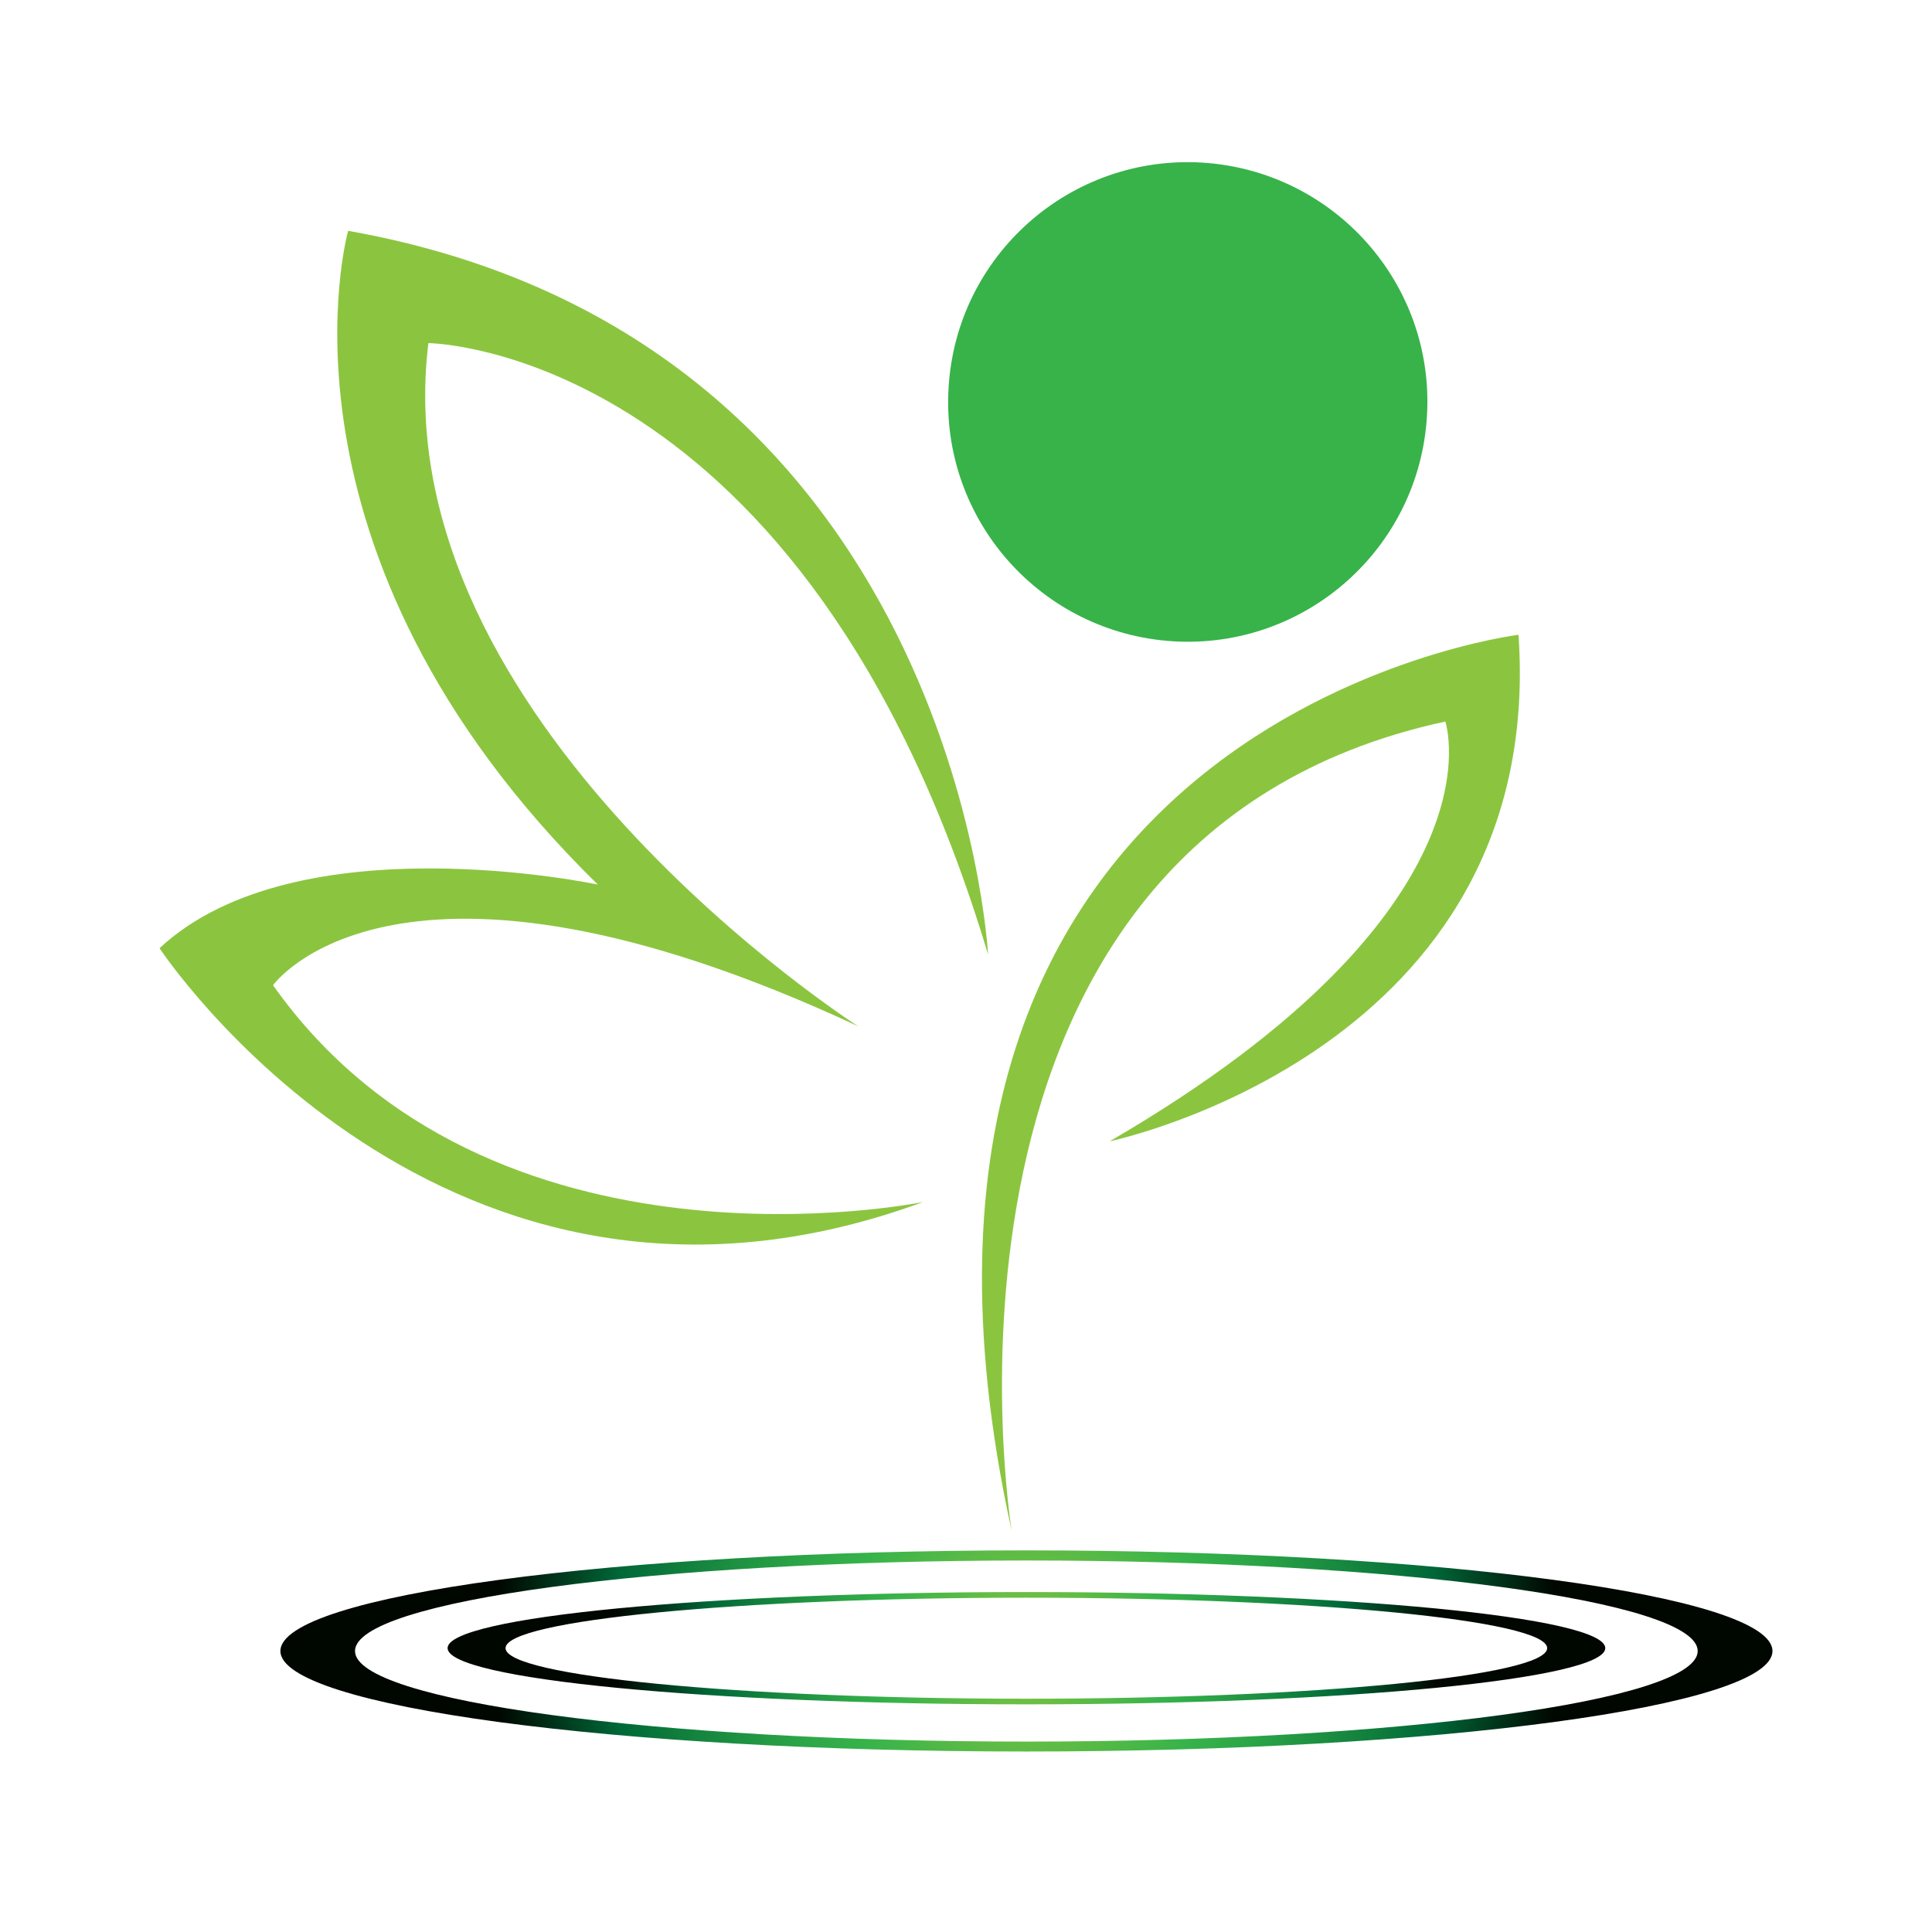 <?xml version="1.0" encoding="utf-8"?>
<!-- Generator: Adobe Illustrator 16.0.0, SVG Export Plug-In . SVG Version: 6.00 Build 0)  -->
<!DOCTYPE svg PUBLIC "-//W3C//DTD SVG 1.1//EN" "http://www.w3.org/Graphics/SVG/1.1/DTD/svg11.dtd">
<svg version="1.1" id="Layer_1" xmlns="http://www.w3.org/2000/svg" xmlns:xlink="http://www.w3.org/1999/xlink" x="0px" y="0px"
	 width="100px" height="100px" viewBox="0 0 100 100" enable-background="new 0 0 100 100" xml:space="preserve">
<g>
	<path fill="#8BC53F" d="M51.141,49.399c0,0-1.642-31.86-33.121-37.452c0,0-4.677,16.578,12.922,33.839
		c0,0-15.584-3.328-22.684,3.293c0,0,14.661,22.284,39.528,13.135c0,0-22.462,4.614-33.653-11.219c0,0,6.39-9.007,30.281,2.122
		c0,0-24.654-15.771-22.24-35.358C22.173,17.76,41.697,17.92,51.141,49.399z"/>
	<path fill="#8BC53F" d="M57.441,59.072c0,0,22.63-4.694,21.157-26.216c0,0-35.481,4.357-26.234,46.38
		c0,0-5.856-35.774,22.445-41.889C74.81,37.348,78.084,47.064,57.441,59.072z"/>
	<path fill="#37B34A" d="M49.099,20.059c-0.417,6.843,4.792,12.718,11.634,13.135c6.843,0.409,12.718-4.81,13.125-11.652
		c0.418-6.833-4.8-12.709-11.642-13.126C55.382,8.007,49.507,13.217,49.099,20.059z"/>
	<radialGradient id="SVGID_1_" cx="53.128" cy="85.453" r="27.551" gradientUnits="userSpaceOnUse">
		<stop  offset="0" style="stop-color:#8BC53F"/>
		<stop  offset="0.345" style="stop-color:#37B34A"/>
		<stop  offset="0.456" style="stop-color:#2CA547"/>
		<stop  offset="0.664" style="stop-color:#117F3D"/>
		<stop  offset="0.776" style="stop-color:#006838"/>
		<stop  offset="1" style="stop-color:#000600"/>
	</radialGradient>
	<path fill="url(#SVGID_1_)" d="M53.128,80.248c-21.335,0-38.614,2.334-38.614,5.209c0,2.867,17.279,5.201,38.614,5.201
		c21.317,0,38.614-2.334,38.614-5.201C91.742,82.582,74.445,80.248,53.128,80.248z M53.128,90.144
		c-19.196,0-34.753-2.104-34.753-4.687c0-2.591,15.558-4.686,34.753-4.686c19.188,0,34.745,2.095,34.745,4.686
		C87.873,88.04,72.315,90.144,53.128,90.144z"/>
	<g>
		<radialGradient id="SVGID_2_" cx="53.128" cy="85.311" r="21.285" gradientUnits="userSpaceOnUse">
			<stop  offset="0" style="stop-color:#8BC53F"/>
			<stop  offset="0.345" style="stop-color:#37B34A"/>
			<stop  offset="0.456" style="stop-color:#2CA547"/>
			<stop  offset="0.664" style="stop-color:#117F3D"/>
			<stop  offset="0.776" style="stop-color:#006838"/>
			<stop  offset="1" style="stop-color:#000600"/>
		</radialGradient>
		<path fill="url(#SVGID_2_)" d="M53.128,82.404c-16.542,0-29.961,1.296-29.961,2.902c0,1.605,13.418,2.91,29.961,2.91
			c16.542,0,29.961-1.305,29.961-2.91C83.089,83.7,69.67,82.404,53.128,82.404z M53.128,87.925c-14.892,0-26.961-1.172-26.961-2.618
			s12.069-2.61,26.961-2.61c14.893,0,26.953,1.164,26.953,2.61S68.021,87.925,53.128,87.925z"/>
	</g>
</g>
</svg>
